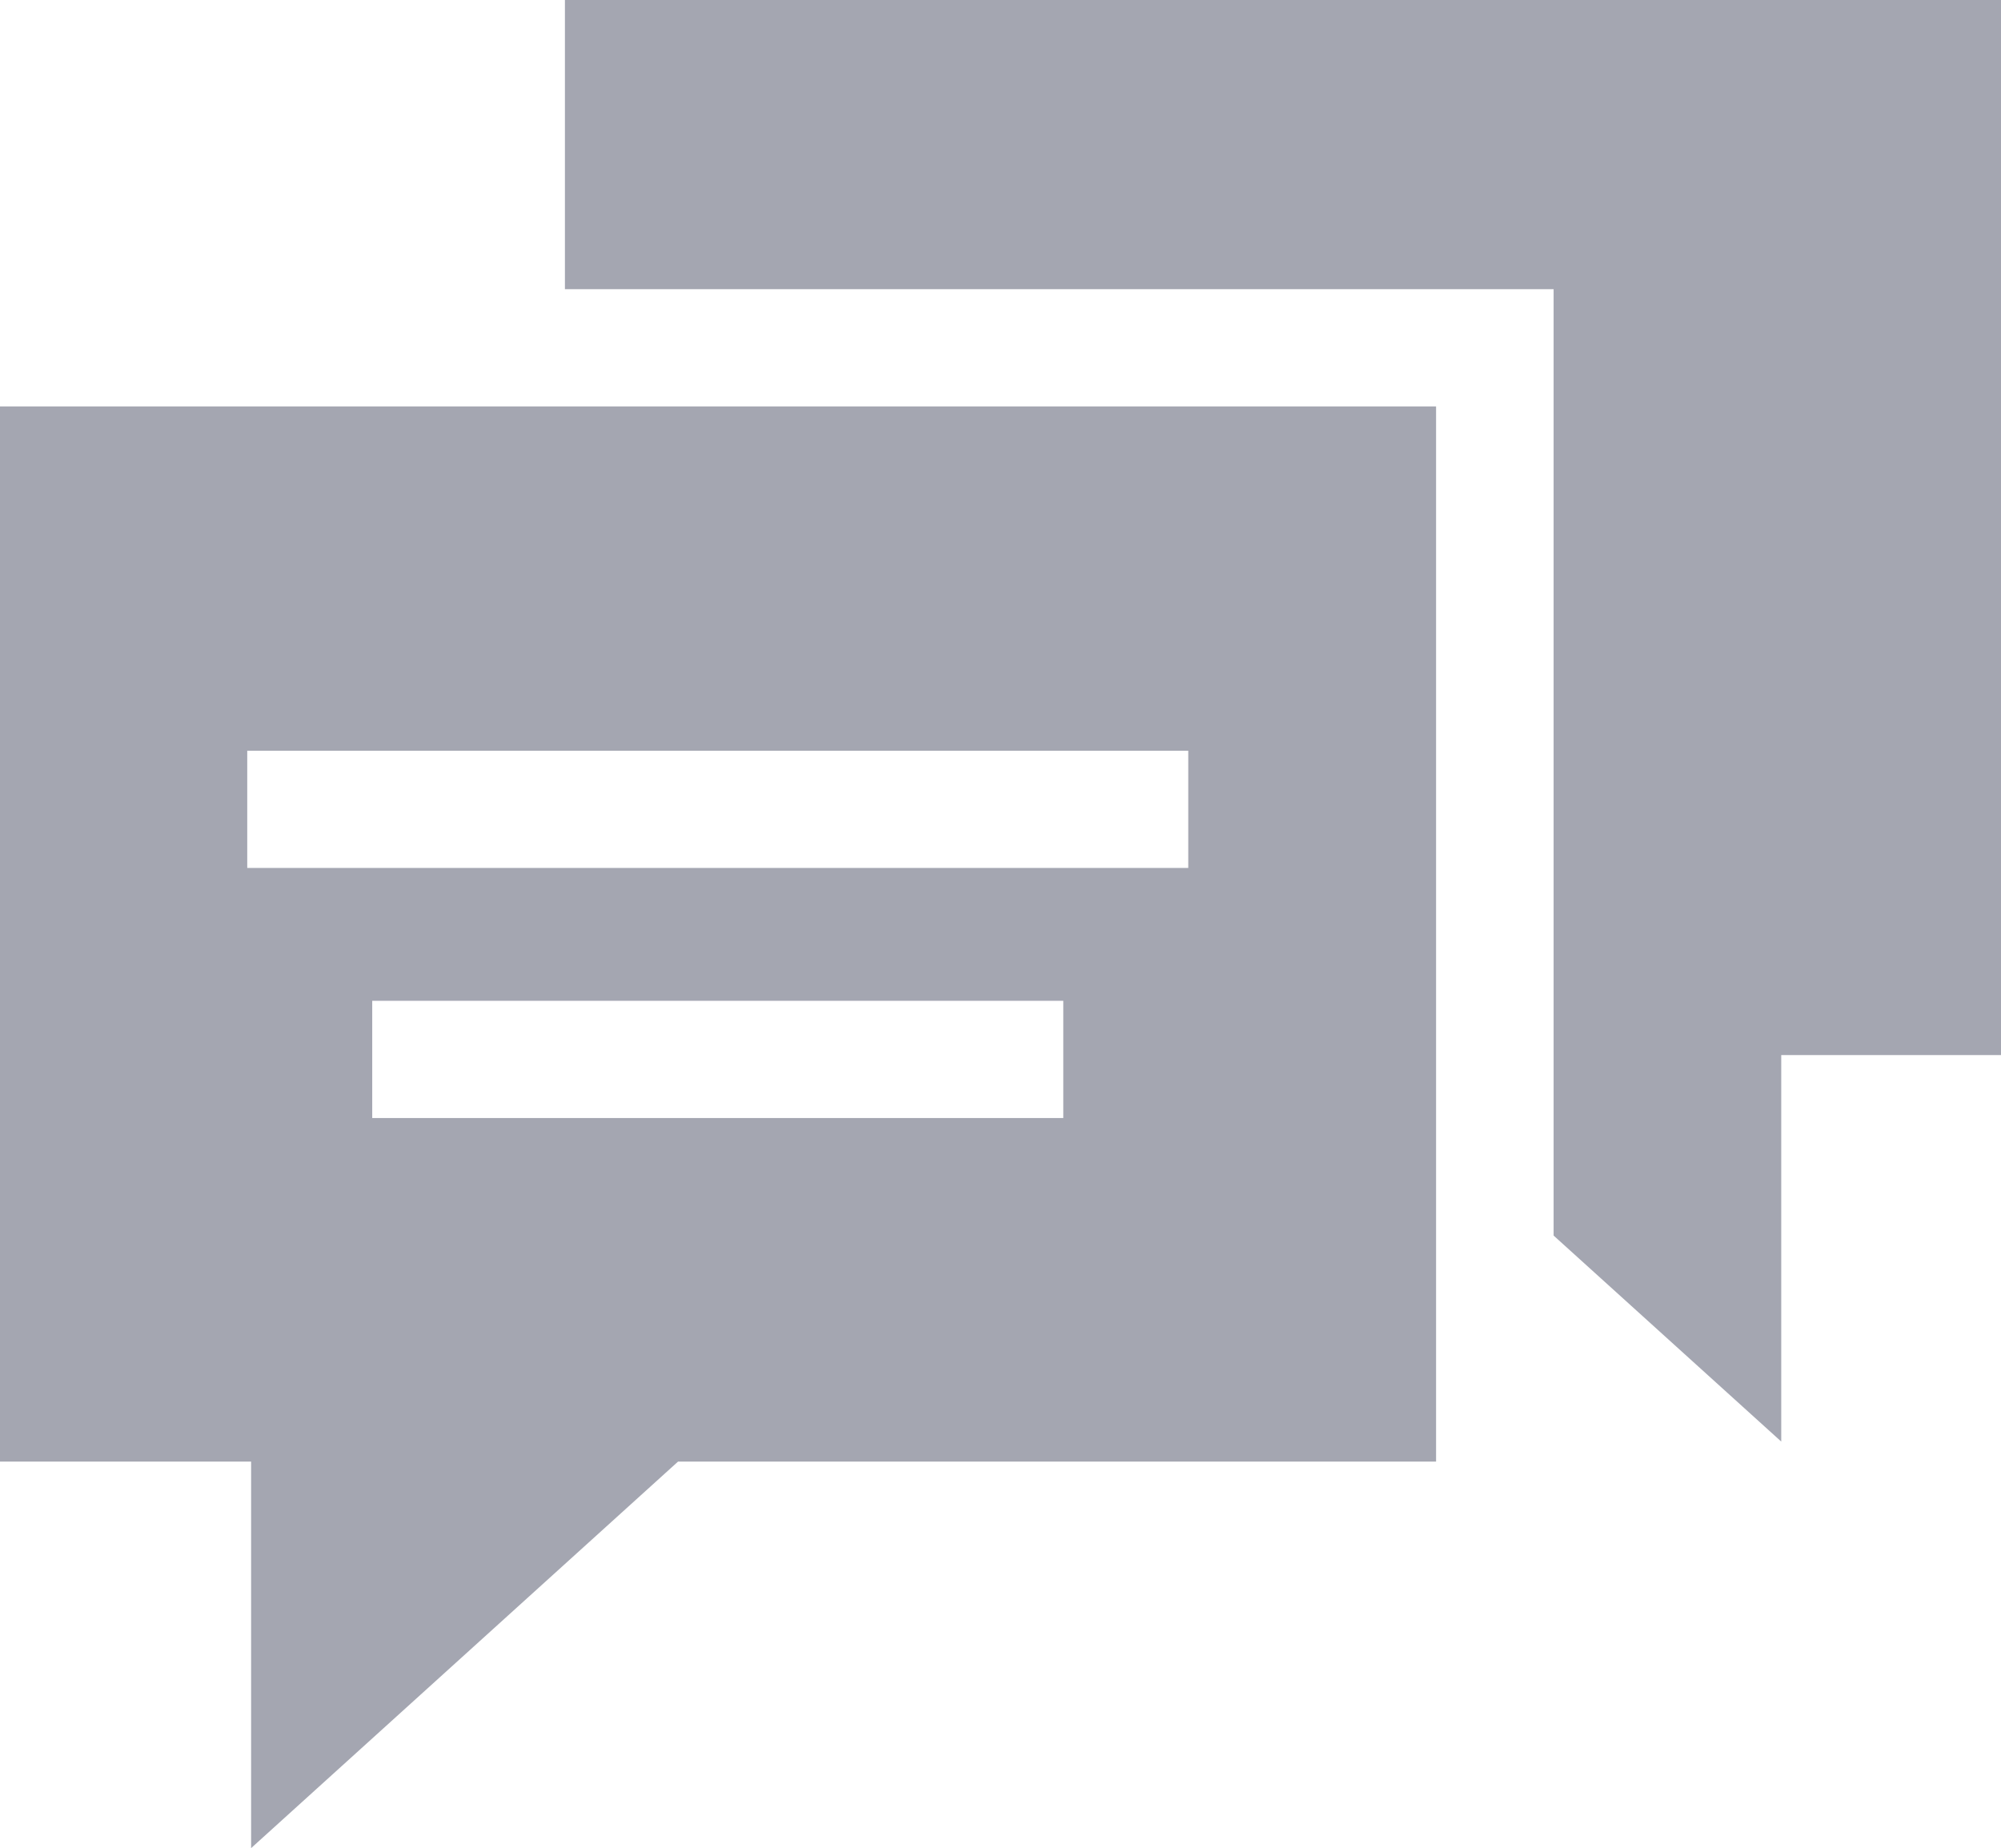 <svg xmlns="http://www.w3.org/2000/svg" width="13.977" height="12.91" viewBox="0 0 13.977 12.91">
  <g id="comments" transform="translate(0 -19.545)">
    <path id="Path_9" data-name="Path 9" d="M0,130.916H1.754v2.7l2.982-2.7h5.295v-7.371H0Zm7.427-2.4H2.6v-.819H7.427Zm-5.7-2.566H8.3v.819H1.727Z" transform="translate(0 -101.161)" fill="#a4a6b1"/>
    <path id="Path_10" data-name="Path 10" d="M144.565,19.545v2.02h6.906v6.611l1.59,1.439v-2.7H154.6V19.545Z" transform="translate(-140.619)" fill="#a4a6b1"/>
  </g>
</svg>
